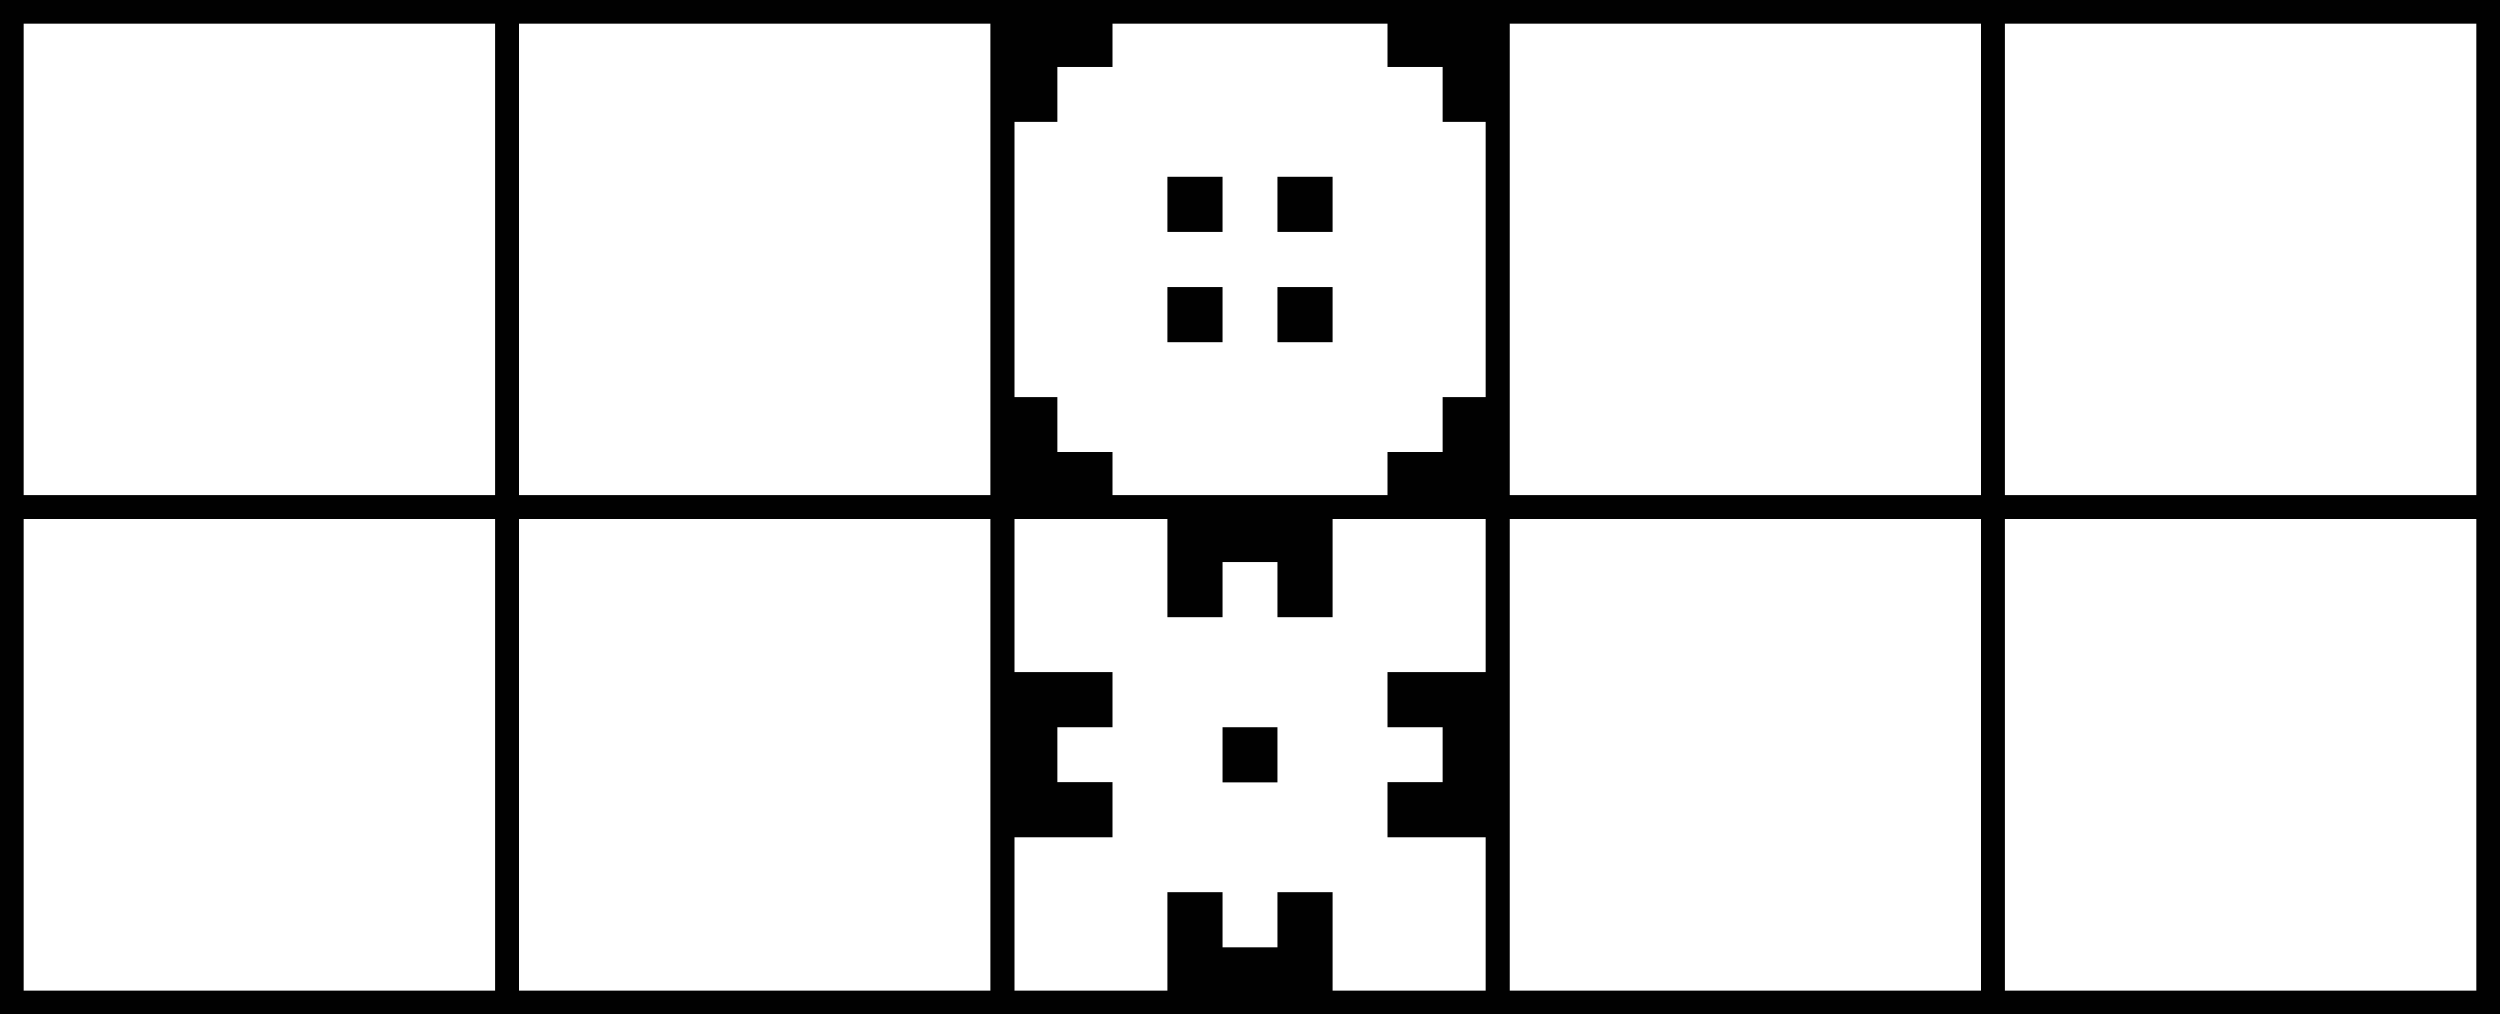 <svg xmlns="http://www.w3.org/2000/svg" viewBox="0 0 105.64 42.86"><defs><style>.cls-1{fill:#010101;}.cls-2{fill:none;stroke:#010101;stroke-miterlimit:10;}</style></defs><g id="Layer_2" data-name="Layer 2"><g id="Layer_1-2" data-name="Layer 1"><polygon class="cls-1" points="44.68 2.83 47.01 2.83 47.01 0.5 42.36 0.5 42.36 5.15 44.68 5.15 44.68 2.83"/><polygon class="cls-1" points="44.68 16.78 42.35 16.78 42.35 21.43 47.01 21.43 47.01 19.1 44.68 19.1 44.68 16.78"/><polygon class="cls-1" points="60.96 19.1 58.63 19.1 58.63 21.43 63.28 21.43 63.28 16.78 60.96 16.78 60.96 19.1"/><polygon class="cls-1" points="58.63 0.5 58.63 2.83 60.96 2.83 60.96 5.15 63.28 5.15 63.28 0.5 58.63 0.5"/><rect class="cls-1" x="49.33" y="7.47" width="2.33" height="2.33"/><rect class="cls-1" x="53.98" y="7.47" width="2.33" height="2.33"/><rect class="cls-1" x="53.98" y="12.13" width="2.33" height="2.33"/><rect class="cls-1" x="49.33" y="12.13" width="2.33" height="2.33"/><polygon class="cls-1" points="53.98 40.03 51.66 40.03 51.66 37.7 49.33 37.7 49.33 42.35 56.31 42.35 56.31 37.7 53.98 37.7 53.98 40.03"/><polygon class="cls-1" points="49.33 26.08 51.66 26.08 51.66 23.75 53.98 23.75 53.98 26.08 56.31 26.08 56.31 21.43 49.33 21.43 49.33 26.08"/><polygon class="cls-1" points="58.63 28.4 58.63 30.73 60.96 30.73 60.96 33.05 58.63 33.05 58.63 35.38 63.28 35.38 63.28 28.4 58.63 28.4"/><rect class="cls-1" x="51.66" y="30.73" width="2.32" height="2.33"/><polygon class="cls-1" points="42.36 35.38 47.01 35.38 47.01 33.05 44.68 33.05 44.68 30.73 47.01 30.73 47.01 28.4 42.36 28.4 42.36 35.38"/><rect class="cls-2" x="0.5" y="0.5" width="20.93" height="20.93"/><rect class="cls-2" x="21.43" y="0.5" width="20.93" height="20.93"/><rect class="cls-2" x="42.36" y="0.5" width="20.93" height="20.93"/><rect class="cls-2" x="63.28" y="0.5" width="20.93" height="20.93"/><rect class="cls-2" x="84.21" y="0.5" width="20.93" height="20.93"/><rect class="cls-2" x="0.5" y="21.43" width="20.93" height="20.93"/><rect class="cls-2" x="21.43" y="21.43" width="20.93" height="20.93"/><rect class="cls-2" x="42.36" y="21.43" width="20.93" height="20.93"/><rect class="cls-2" x="63.28" y="21.43" width="20.93" height="20.93"/><rect class="cls-2" x="84.21" y="21.43" width="20.93" height="20.93"/></g></g></svg>